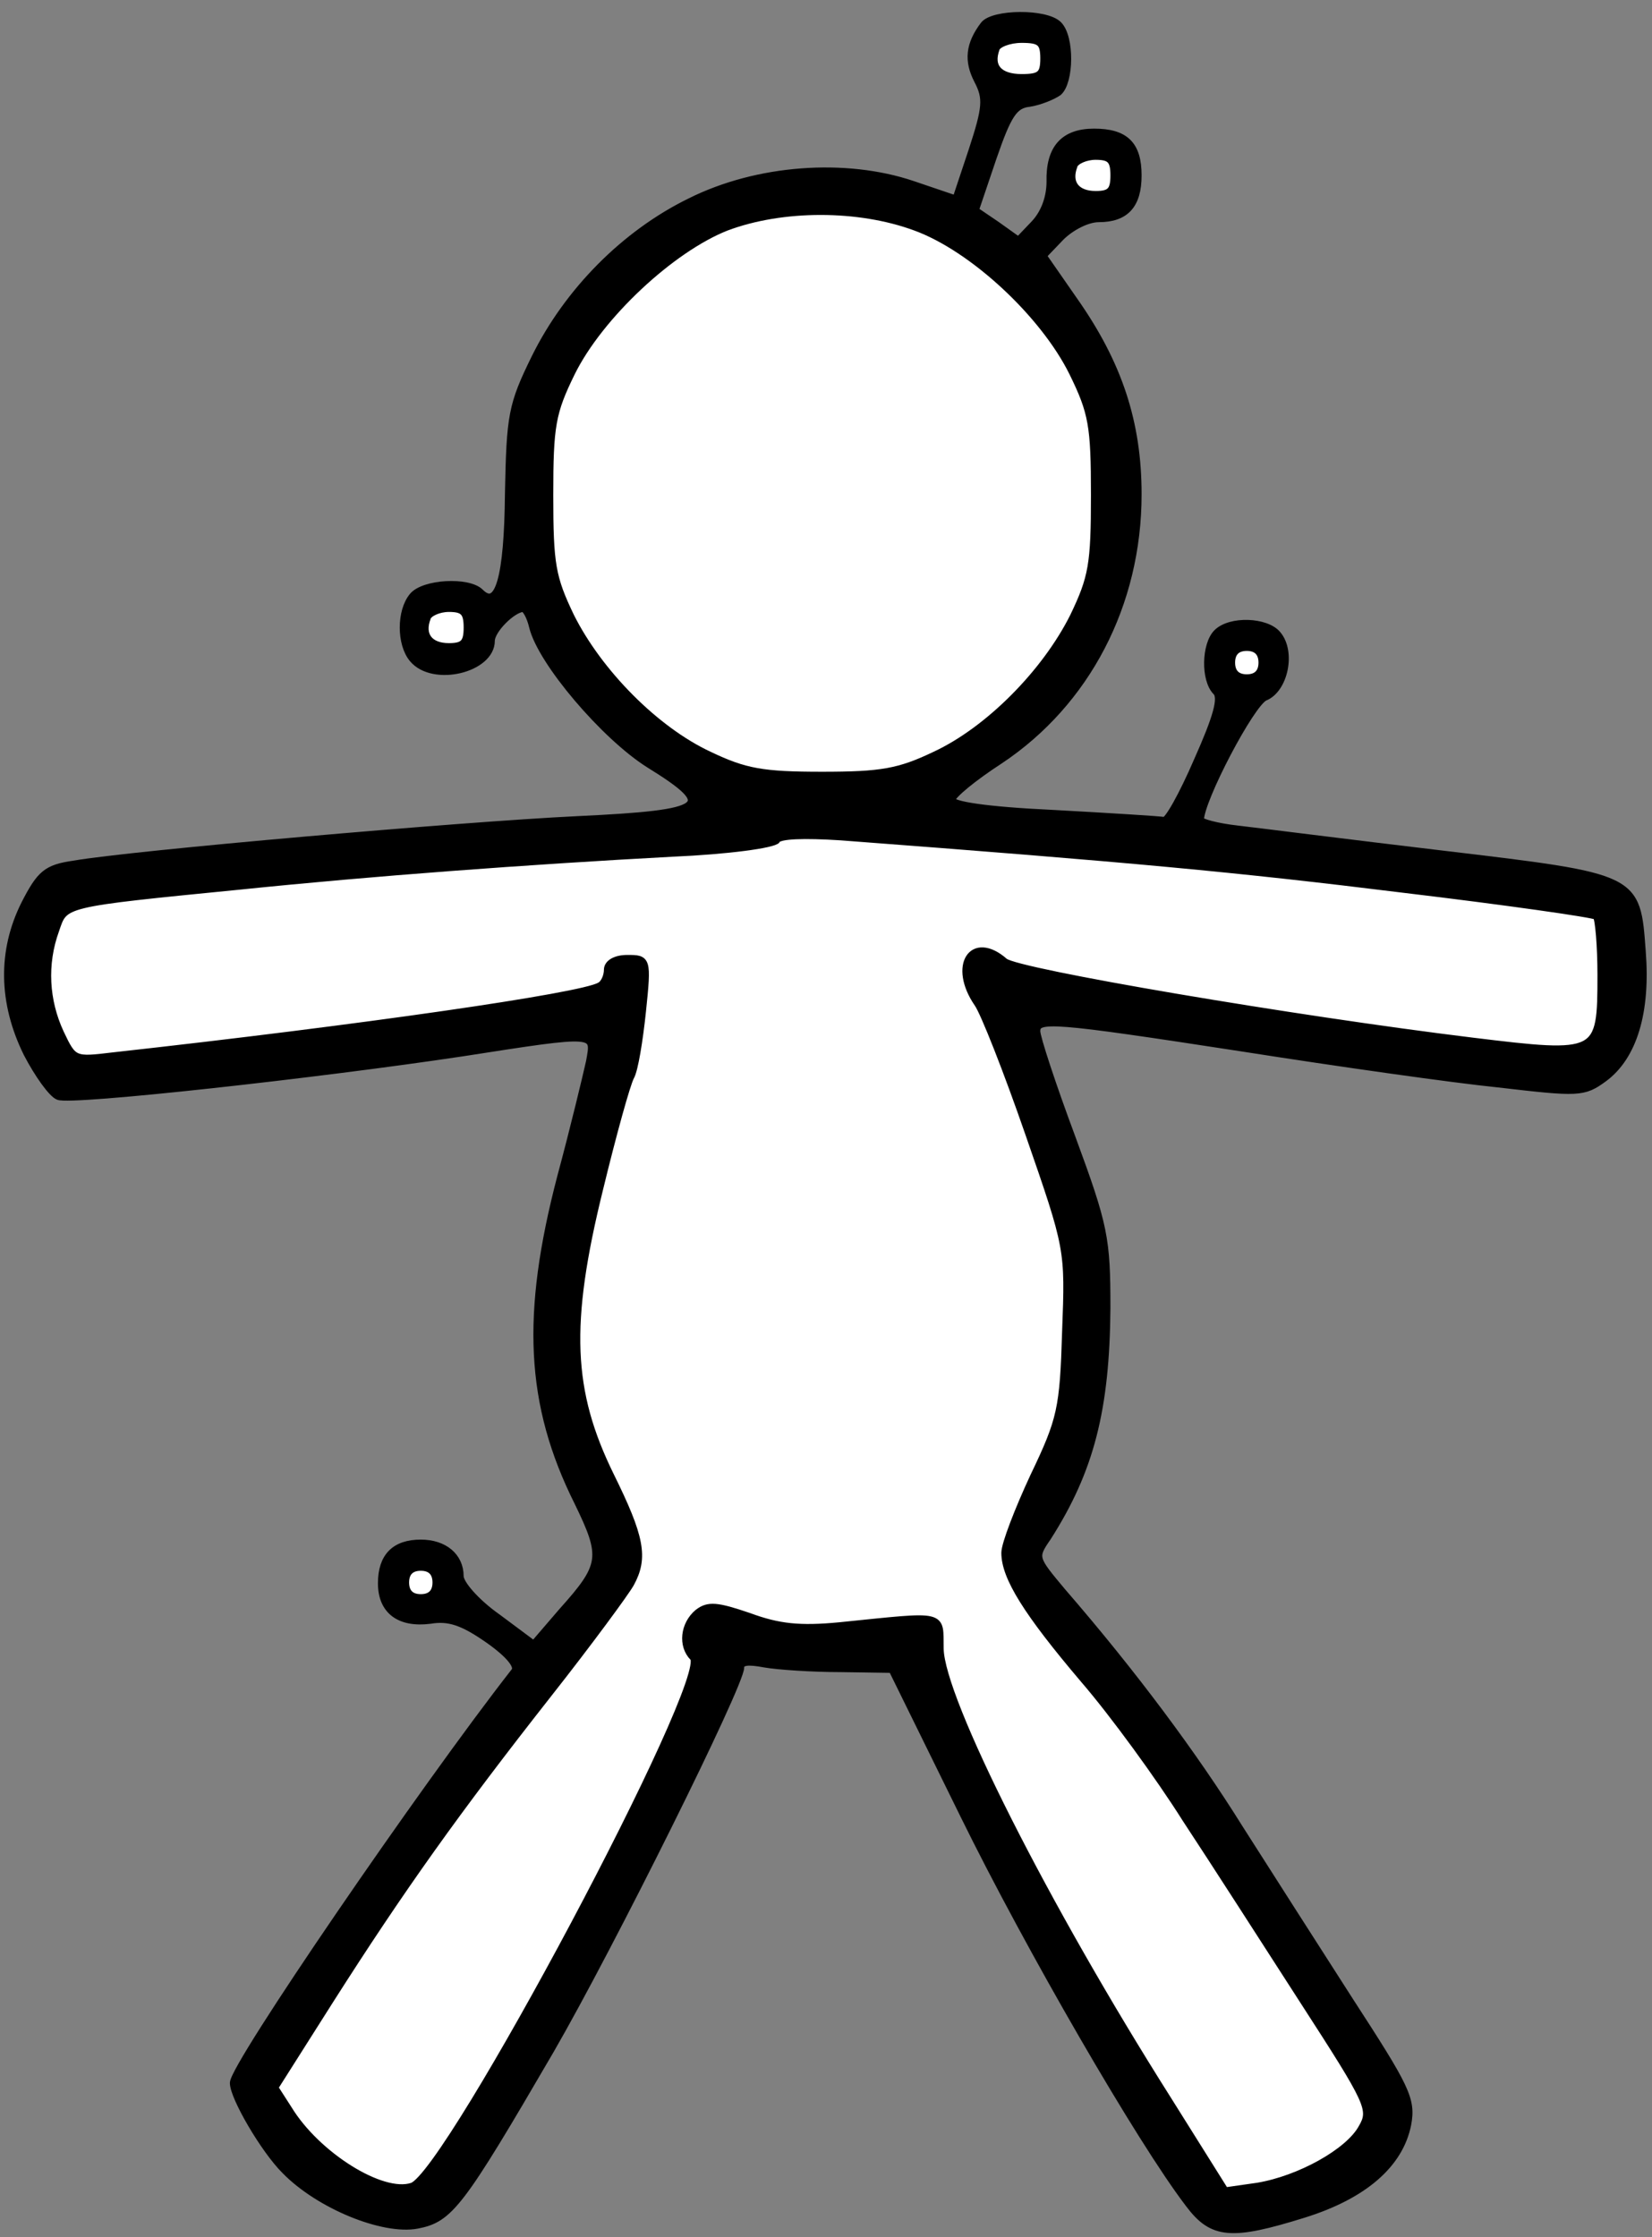 <svg id="vector" xmlns="http://www.w3.org/2000/svg" width="147.735" height="200" viewBox="0 0 212 287"><rect x="0" y="0" width="212" height="287" fill="#808080" stroke="none"/><path fill="#000000" d="M126.3,3.2c-1.9,2.5 -2.1,4.6 -0.8,7.1 1.2,2.3 1.1,3.5 -0.7,9l-2.1,6.3 -5.6,-1.9c-8.6,-2.9 -19.9,-2.1 -28.5,2.2 -8.4,4.1 -15.7,11.5 -19.9,20 -3,6.1 -3.2,7.4 -3.4,17.4 -0.1,10.8 -1.3,15.1 -3.7,12.7 -1.5,-1.5 -7.2,-1.2 -8.6,0.5 -1.6,1.9 -1.6,6.1 0,8 2.6,3.1 10,1.3 10,-2.3 0,-1.4 2.7,-4.1 4.1,-4.2 0.4,-0 1,1.1 1.3,2.4 1.1,4.5 9.2,14 14.9,17.6 8.9,5.5 7.7,6.4 -9.3,7.2 -14.6,0.7 -57.1,4.4 -64.5,5.7 -3.5,0.5 -4.3,1.2 -6.3,5.1 -3,6 -2.9,12.6 0.3,19.1 1.4,2.7 3.2,5.2 4,5.5 1.6,0.7 33.3,-2.8 51.9,-5.6 17.4,-2.7 17,-2.7 16.3,1.2 -0.4,1.8 -2,8.5 -3.7,14.8 -4.6,17.6 -4.1,29.1 2.2,41.7 3.4,7 3.3,8.1 -2,14l-3.7,4.3 -4.7,-3.5c-2.7,-1.9 -4.8,-4.3 -4.8,-5.3 0,-2.5 -2,-4.2 -5,-4.2 -3.3,-0 -5,1.7 -5,5.1 0,3.5 2.3,5.2 6.2,4.7 2.4,-0.4 4.2,0.2 7.5,2.5 2.7,1.9 3.9,3.4 3.4,4.1 -11.8,15.1 -36.1,50.6 -36.1,52.8 0,1.8 3.9,8.5 6.6,11.2 4.4,4.5 12.6,7.8 16.9,7 4.2,-0.8 5.5,-2.5 17.1,-22.4 7.8,-13.5 24.4,-46.9 24.4,-49.1 0,-0.8 1,-0.9 3.1,-0.5 1.7,0.3 6.1,0.6 9.8,0.6l6.6,0.1 9.2,18.7c8.4,17.1 22.7,41.8 28.9,49.9 3,4 5.4,4.2 14.7,1.3 7.7,-2.4 12.3,-6.4 13.3,-11.5 0.6,-3.2 -0.2,-4.7 -7.4,-15.8 -4.3,-6.7 -10.7,-16.7 -14.2,-22.2 -5.8,-9.3 -13.6,-19.8 -22.7,-30.3 -3.6,-4.3 -3.7,-4.4 -1.9,-7 5.5,-8.6 7.5,-16.4 7.6,-29.4 0,-9 -0.3,-10.5 -4.5,-21.9 -2.5,-6.7 -4.5,-12.8 -4.5,-13.6 0,-1.8 1.8,-1.7 26.5,2.1 12.1,1.9 26.9,4 32.8,4.6 10.3,1.2 10.9,1.2 13.5,-0.7 3.8,-2.8 5.5,-8.5 4.9,-16.2 -0.7,-9.6 -0.5,-9.5 -25.7,-12.5 -11.8,-1.4 -23.6,-2.9 -26.2,-3.2 -2.7,-0.3 -4.8,-0.9 -4.8,-1.2 0,-2.6 6.5,-15 8.3,-15.8 2.5,-1 3.5,-5.8 1.6,-8 -1.4,-1.7 -6,-1.9 -7.7,-0.2 -1.5,1.5 -1.6,6 -0.1,7.5 0.8,0.8 0.1,3.3 -2.4,8.9 -1.9,4.4 -3.8,7.8 -4.3,7.7 -0.5,-0.1 -6.9,-0.5 -14.2,-0.9 -8.6,-0.4 -13.2,-1.1 -13.1,-1.8 0,-0.6 2.8,-2.9 6.2,-5.1 11.1,-7.4 17.7,-20 17.7,-34.1 0,-9.2 -2.5,-16.7 -8.1,-24.7l-4.1,-5.9 2.3,-2.4c1.3,-1.3 3.4,-2.4 4.9,-2.4 3.4,-0 5,-1.7 5,-5.5 0,-3.9 -1.6,-5.5 -5.6,-5.5 -3.9,-0 -5.7,2.1 -5.6,6.3 0,2 -0.7,4 -2,5.4l-2.1,2.2 -2.8,-2 -2.8,-1.9 2.3,-6.8c1.9,-5.5 2.7,-6.8 4.7,-7 1.3,-0.2 3,-0.9 3.7,-1.4 1.5,-1.3 1.6,-7 0,-8.6 -1.6,-1.6 -8.3,-1.5 -9.5,-0zM134,7.5c0,2.1 -0.5,2.5 -2.9,2.5 -1.6,-0 -3.1,-0.6 -3.4,-1.3 -0.8,-2.3 0.5,-3.7 3.4,-3.7 2.4,-0 2.9,0.4 2.9,2.5zM143,22.5c0,2 -0.5,2.5 -2.4,2.5 -1.3,-0 -2.6,-0.6 -2.9,-1.3 -0.7,-2.2 0.4,-3.7 2.9,-3.7 1.9,-0 2.4,0.5 2.4,2.5zM60,80.5c0,2 -0.5,2.5 -2.4,2.5 -1.3,-0 -2.6,-0.6 -2.9,-1.3 -0.7,-2.2 0.4,-3.7 2.9,-3.7 1.9,-0 2.4,0.5 2.4,2.5zM162,85c0,1.3 -0.7,2 -2,2 -1.3,-0 -2,-0.7 -2,-2 0,-1.3 0.7,-2 2,-2 1.3,-0 2,0.7 2,2zM56,203c0,1.3 -0.7,2 -2,2 -1.3,-0 -2,-0.7 -2,-2 0,-1.3 0.7,-2 2,-2 1.3,-0 2,0.7 2,2z" stroke="#000000" id="path_0"/><g id="g_0"><path fill="#FFFFFF" d="M127.8,6.2c-0.9,2.4 0.4,3.8 3.3,3.8 2.4,-0 2.9,-0.4 2.9,-2.5 0,-2.1 -0.5,-2.5 -2.9,-2.5 -1.6,-0 -3.1,0.6 -3.3,1.2z" stroke="#000000"/><path fill="#FFFFFF" d="M137.8,21.2c-0.9,2.3 0.3,3.8 2.8,3.8 1.9,-0 2.4,-0.5 2.4,-2.5 0,-2 -0.5,-2.5 -2.4,-2.5 -1.3,-0 -2.6,0.6 -2.8,1.2z" stroke="#000000"/><path fill="#FFFFFF" d="M93.2,29.1c-7.1,2.8 -16.3,11.4 -19.9,18.7 -2.5,5.1 -2.8,6.8 -2.8,15.7 0,8.9 0.3,10.6 2.7,15.6 3.6,7.2 10.9,14.6 17.8,17.8 4.6,2.2 6.9,2.6 14.5,2.6 7.6,-0 9.9,-0.4 14.5,-2.6 6.9,-3.2 14.2,-10.6 17.8,-17.8 2.4,-5 2.7,-6.7 2.7,-15.6 0,-8.9 -0.3,-10.6 -2.8,-15.7 -3.7,-7.5 -12.8,-16 -20.2,-18.7 -7.3,-2.7 -17.1,-2.7 -24.3,-0z" stroke="#000000"/><path fill="#FFFFFF" d="M54.8,79.2c-0.9,2.3 0.3,3.8 2.8,3.8 1.9,-0 2.4,-0.5 2.4,-2.5 0,-2 -0.5,-2.5 -2.4,-2.5 -1.3,-0 -2.6,0.6 -2.8,1.2z" stroke="#000000"/><path fill="#FFFFFF" d="M158,85c0,1.3 0.7,2 2,2 1.3,-0 2,-0.7 2,-2 0,-1.3 -0.7,-2 -2,-2 -1.3,-0 -2,0.7 -2,2z" stroke="#000000"/><path fill="#FFFFFF" d="M99.7,107.7c-0.4,0.6 -6.4,1.4 -13.4,1.7 -18.7,1 -38.8,2.5 -55.3,4.2 -23.3,2.3 -22.7,2.2 -23.9,5.7 -1.6,4.4 -1.3,9.1 0.6,13.2 1.7,3.6 1.8,3.6 6.8,3 31.6,-3.5 60.2,-7.6 62.5,-9 0.6,-0.3 1,-1.3 1,-2.1 0,-0.8 1,-1.4 2.5,-1.4 2.5,-0 2.6,-0 1.9,6.7 -0.4,3.8 -1,7.5 -1.5,8.4 -0.5,0.9 -2.3,7.4 -4,14.4 -4.3,17.4 -3.9,26 1.4,36.8 3.9,7.9 4.4,10.5 2.6,13.8 -0.6,1.1 -5.3,7.5 -10.5,14.1 -11.8,15 -19,25.1 -28.1,39.4l-7.1,11.2 1.8,2.8c3.6,5.9 12,11.2 15.9,9.9 4.7,-1.5 38.7,-65.3 36.1,-67.9 -1.5,-1.5 -1.2,-4.2 0.6,-5.7 1.3,-1 2.4,-0.9 6.5,0.5 3.8,1.4 6.5,1.7 11.7,1.2 13.8,-1.4 12.7,-1.6 12.8,2.9 0.1,6.5 13.5,33 29.2,57.8l7.4,11.8 4.2,-0.6c5.4,-0.9 11.7,-4.4 13.4,-7.5 1.4,-2.4 1,-3.2 -7.4,-16.2 -4.9,-7.6 -11.7,-18.2 -15.2,-23.5 -3.4,-5.4 -9.3,-13.5 -13.1,-17.9 -7.3,-8.6 -10.1,-13.1 -10.1,-16.2 0,-1.1 1.7,-5.5 3.7,-9.8 3.5,-7.3 3.8,-8.7 4.1,-18.6 0.4,-10.6 0.4,-10.6 -4.7,-25.3 -2.8,-8.1 -5.8,-15.7 -6.6,-16.8 -3.3,-4.8 -0.7,-8.9 3.4,-5.3 1.7,1.4 37.1,7.4 60,10.2 16.4,2 16.6,1.9 16.6,-8.5 0,-3.8 -0.3,-7.2 -0.6,-7.6 -0.4,-0.3 -11.6,-1.9 -25,-3.5 -21,-2.6 -34.9,-3.9 -72,-6.7 -4.7,-0.3 -7.9,-0.2 -8.2,0.4z" stroke="#000000"/><path fill="#FFFFFF" d="M52,203c0,1.3 0.7,2 2,2 1.3,-0 2,-0.7 2,-2 0,-1.3 -0.7,-2 -2,-2 -1.3,-0 -2,0.7 -2,2z" stroke="#000000"/></g></svg>